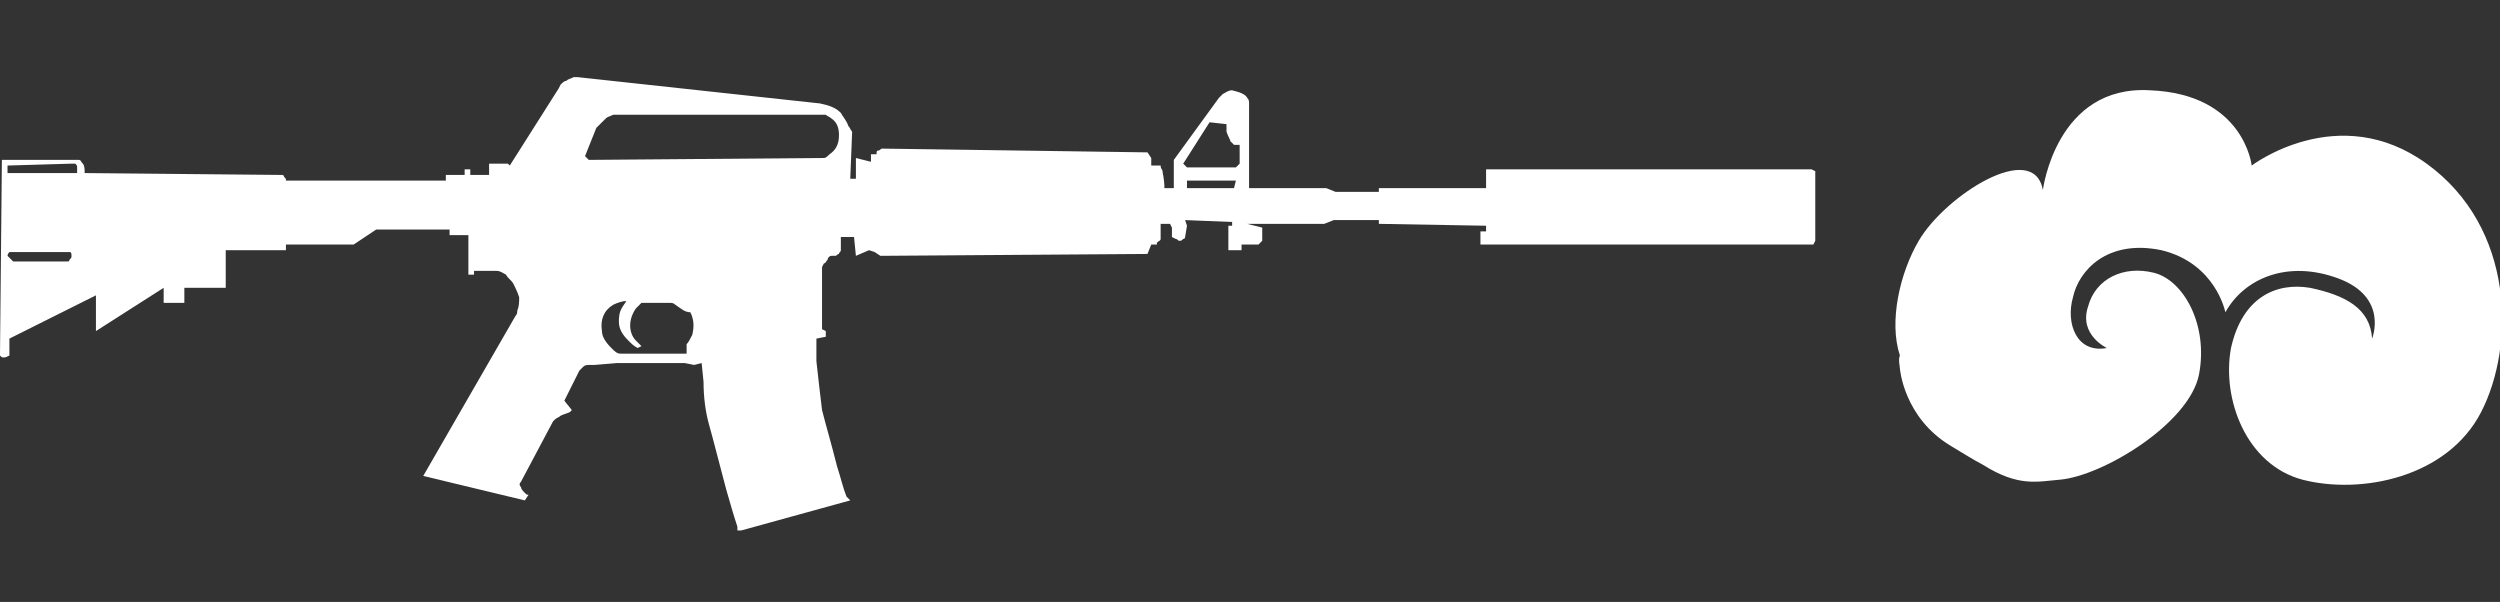 <?xml version="1.0" encoding="utf-8"?>
<!-- Generator: Adobe Illustrator 21.0.2, SVG Export Plug-In . SVG Version: 6.00 Build 0)  -->
<svg version="1.1" id="Слой_1" xmlns="http://www.w3.org/2000/svg" xmlns:xlink="http://www.w3.org/1999/xlink" x="0px" y="0px"
	 width="132.9px" height="32px" viewBox="0 0 132.9 32" enable-background="new 0 0 132.9 32" xml:space="preserve">
<rect x="0" y="0" width="132.9" height="32" fill="#333333" stroke="none"/>
<g id="Selected_Items">
	<g>
		<g id="Selected_Items_31_">
			<path fill="#FFFFFF" d="M96.5,9.1v3.7L96.4,13l-17.7,0l0-0.7l0.3,0l0-0.3l-5.7-0.1v-0.2l-2.4,0l-0.5,0.2l-4.1,0l0.8,0.2v0.7
				l-0.2,0.2l-0.9,0v0.3h-0.7V12h0.2v-0.2l-2.5-0.1L63.1,12L63,12.6c0,0.1-0.1,0.1-0.1,0.1c-0.1,0.1-0.1,0.1-0.2,0.1
				c-0.1,0-0.1-0.1-0.2-0.1l-0.2-0.1l0-0.5l-0.1-0.2h-0.5l0,0.8c0,0.1-0.1,0.1-0.2,0.2L61.5,13h-0.3L61,13.5l-14.2,0.1l-0.3-0.2
				l-0.3-0.1l-0.7,0.3l-0.1-1l-0.7,0l0,0.6l0,0.1c0,0.1-0.1,0.1-0.1,0.2c-0.1,0-0.1,0.1-0.2,0.1l-0.1,0c0,0-0.1,0-0.1,0
				c-0.1,0-0.2,0.1-0.2,0.2c-0.1,0.1-0.1,0.2-0.2,0.2l-0.1,0.2v3.3l0.2,0.1l0,0.3L43.4,18v1.2c0.1,0.9,0.2,1.8,0.3,2.6
				c0.2,0.8,0.5,1.8,0.8,3c0.2,0.6,0.3,1.1,0.5,1.6l0.2,0.2l-5.8,1.6h-0.2v-0.2c-0.2-0.6-0.4-1.3-0.6-2c-0.4-1.5-0.7-2.7-0.9-3.4
				c-0.2-0.7-0.3-1.5-0.3-2.3l-0.1-1l-0.4,0.1l-0.5-0.1h-3.6l-1.2,0.1c-0.1,0-0.1,0-0.2,0c-0.2,0-0.3,0-0.4,0.1
				c-0.1,0.1-0.2,0.2-0.2,0.2l-0.8,1.6l0.4,0.5l-0.1,0.1c-0.2,0.1-0.3,0.1-0.5,0.2c-0.1,0.1-0.2,0.1-0.3,0.2l-0.1,0.1l-1.7,3.2
				c-0.1,0.1-0.1,0.2,0,0.3c0,0.1,0.1,0.2,0.2,0.3c0.1,0.1,0.1,0.1,0.2,0.1l-0.2,0.3l-5.4-1.3l4.9-8.5c0.1-0.1,0.1-0.2,0.1-0.3
				c0.1-0.2,0.1-0.5,0.1-0.7c-0.1-0.3-0.2-0.5-0.3-0.7c-0.1-0.2-0.3-0.3-0.4-0.5c-0.2-0.1-0.3-0.2-0.5-0.2l-1.2,0v0.2l-0.3,0l0-2.1
				l-1,0l0-0.3h-3.9L18.8,13L15.2,13v0.3l-3.2,0l0,2H9.8v0.8H8.7v-0.8l-3.6,2.3v-1.9L0.5,18l0,0.8l0,0.1C0.3,19,0.3,19,0.2,19
				S0.1,19,0,18.9l0-0.1L0.1,8.5h4.1c0.1,0,0.1,0.1,0.2,0.2c0.1,0.1,0.1,0.3,0.1,0.5L15,9.3c0.1,0,0.1,0.1,0.1,0.1
				c0.1,0.1,0.1,0.1,0.1,0.2l8.5,0l0-0.3h1V9L25,9l0,0.3l1,0V8.7h1l0.1,0.1l2.6-4.1l0.1-0.2c0.1-0.1,0.2-0.2,0.3-0.2
				c0.1-0.1,0.2-0.1,0.4-0.2c0.1,0,0.2,0,0.2,0l12.9,1.4L44,5.6c0.3,0.1,0.5,0.2,0.7,0.4c0.1,0.2,0.3,0.4,0.4,0.7
				c0.1,0.1,0.1,0.2,0.2,0.3l-0.1,2.5l0.3,0l0-1.1l0.8,0.2V8.2l0.3,0c0,0,0-0.1,0-0.1c0-0.1,0.1-0.1,0.1-0.1c0.1,0,0.1-0.1,0.2-0.1
				L61,8.1l0.2,0.3v0.4l0.4,0l0.1,0C61.7,9,61.8,9,61.8,9.1c0,0.1,0.1,0.4,0.1,0.9h0.5l0-1.5l2.4-3.3L65,5c0.2-0.1,0.3-0.2,0.5-0.2
				c0.4,0.1,0.7,0.2,0.8,0.4c0.1,0.1,0.1,0.2,0.1,0.3c0,0.1,0,0.1,0,0.1l0,4.4h4.1l0.5,0.2l2.3,0V10H79V9h17.3L96.5,9.1z M65.6,7.7
				c-0.1-0.1-0.1-0.1-0.2-0.2c0-0.1-0.1-0.2-0.2-0.5l0-0.4l-0.9-0.1l-1.4,2.2l0.2,0.2h2.6l0.2-0.2V7.7H65.6z M63.1,10h2.5l0.1-0.4
				h-2.6C63.1,9.6,63.1,10,63.1,10z M43.7,6.1H32.9c-0.1,0-0.2,0-0.3,0c-0.2,0.1-0.3,0.1-0.4,0.2c-0.1,0.1-0.2,0.2-0.3,0.3l-0.2,0.2
				l-0.6,1.5l0.2,0.2l12.3-0.1l0.2,0c0.1,0,0.2-0.1,0.3-0.2c0.3-0.2,0.5-0.5,0.5-1c0-0.4-0.1-0.7-0.4-0.9c-0.1-0.1-0.2-0.1-0.3-0.2
				L43.7,6.1z M3.7,13.4l-0.2,0H0.7l-0.2,0c-0.1,0.1-0.1,0.2-0.1,0.2s0.1,0.1,0.2,0.2c0,0,0.1,0.1,0.1,0.1h2.9
				c0.1,0,0.1-0.1,0.1-0.1c0.1-0.1,0.1-0.1,0.1-0.2C3.8,13.5,3.8,13.4,3.7,13.4z M0.4,8.8v0.4h3.7c0-0.1,0-0.2,0-0.3
				c0-0.1,0-0.1-0.1-0.2l-0.2,0L0.4,8.8z M35.9,16.2c-0.1-0.1-0.2-0.1-0.3-0.1h-1.5c-0.1,0.1-0.2,0.2-0.3,0.3
				c-0.2,0.3-0.3,0.6-0.3,0.9c0,0.3,0.1,0.6,0.3,0.8c0.1,0.1,0.2,0.2,0.3,0.3l-0.2,0.1c-0.2-0.1-0.3-0.2-0.5-0.4
				c-0.3-0.3-0.5-0.6-0.5-1c0-0.2,0-0.5,0.2-0.8l0.2-0.3c-0.2,0-0.5,0.1-0.7,0.2c-0.5,0.3-0.7,0.8-0.6,1.4c0,0.3,0.2,0.6,0.5,0.9
				c0.2,0.2,0.3,0.3,0.5,0.3h3.5v-0.5c0.1-0.1,0.2-0.3,0.3-0.5c0.1-0.4,0.1-0.8-0.1-1.2C36.4,16.6,36.2,16.4,35.9,16.2z"/>
		</g>
	</g>
</g>
<g id="guides">
</g>
<path fill="#FFFFFF" d="M101,19.6c0,0,0.2,2.6,2.7,4.1c0.5,0.3,1.3,0.8,1.7,1c1.9,1.2,2.9,0.9,4.1,0.8c2.3-0.2,6.9-3,7.4-5.6
	c0.5-2.6-0.8-5-2.4-5.4c-1.6-0.4-3.1,0.3-3.5,1.8c-0.5,1.5,1,2.2,1,2.2c-1.6,0.3-2.2-1.3-1.8-2.7c0.3-1.4,1.8-3.1,4.7-2.5
	c2.9,0.7,3.4,3.3,3.4,3.3c1-1.8,3.3-2.8,6-1.8s1.8,3.2,1.8,3.2c-0.1-1.6-1.4-2.3-3.3-2.7c-1.8-0.3-3.6,0.5-4.2,3.2
	c-0.5,2.7,0.8,6.2,3.8,7c3.1,0.8,7.7-0.1,9.5-3.6c1.8-3.5,1.8-9.8-2.9-13.2c-4.7-3.4-9.3,0.1-9.3,0.1s-0.4-3.8-5.4-4
	c-5-0.3-5.7,5.3-5.7,5.3c-0.5-2.7-5.2,0.3-6.6,2.7c-1,1.7-1.6,4.3-1,6.1C100.9,19.1,101,19.5,101,19.6z"/>
</svg>

